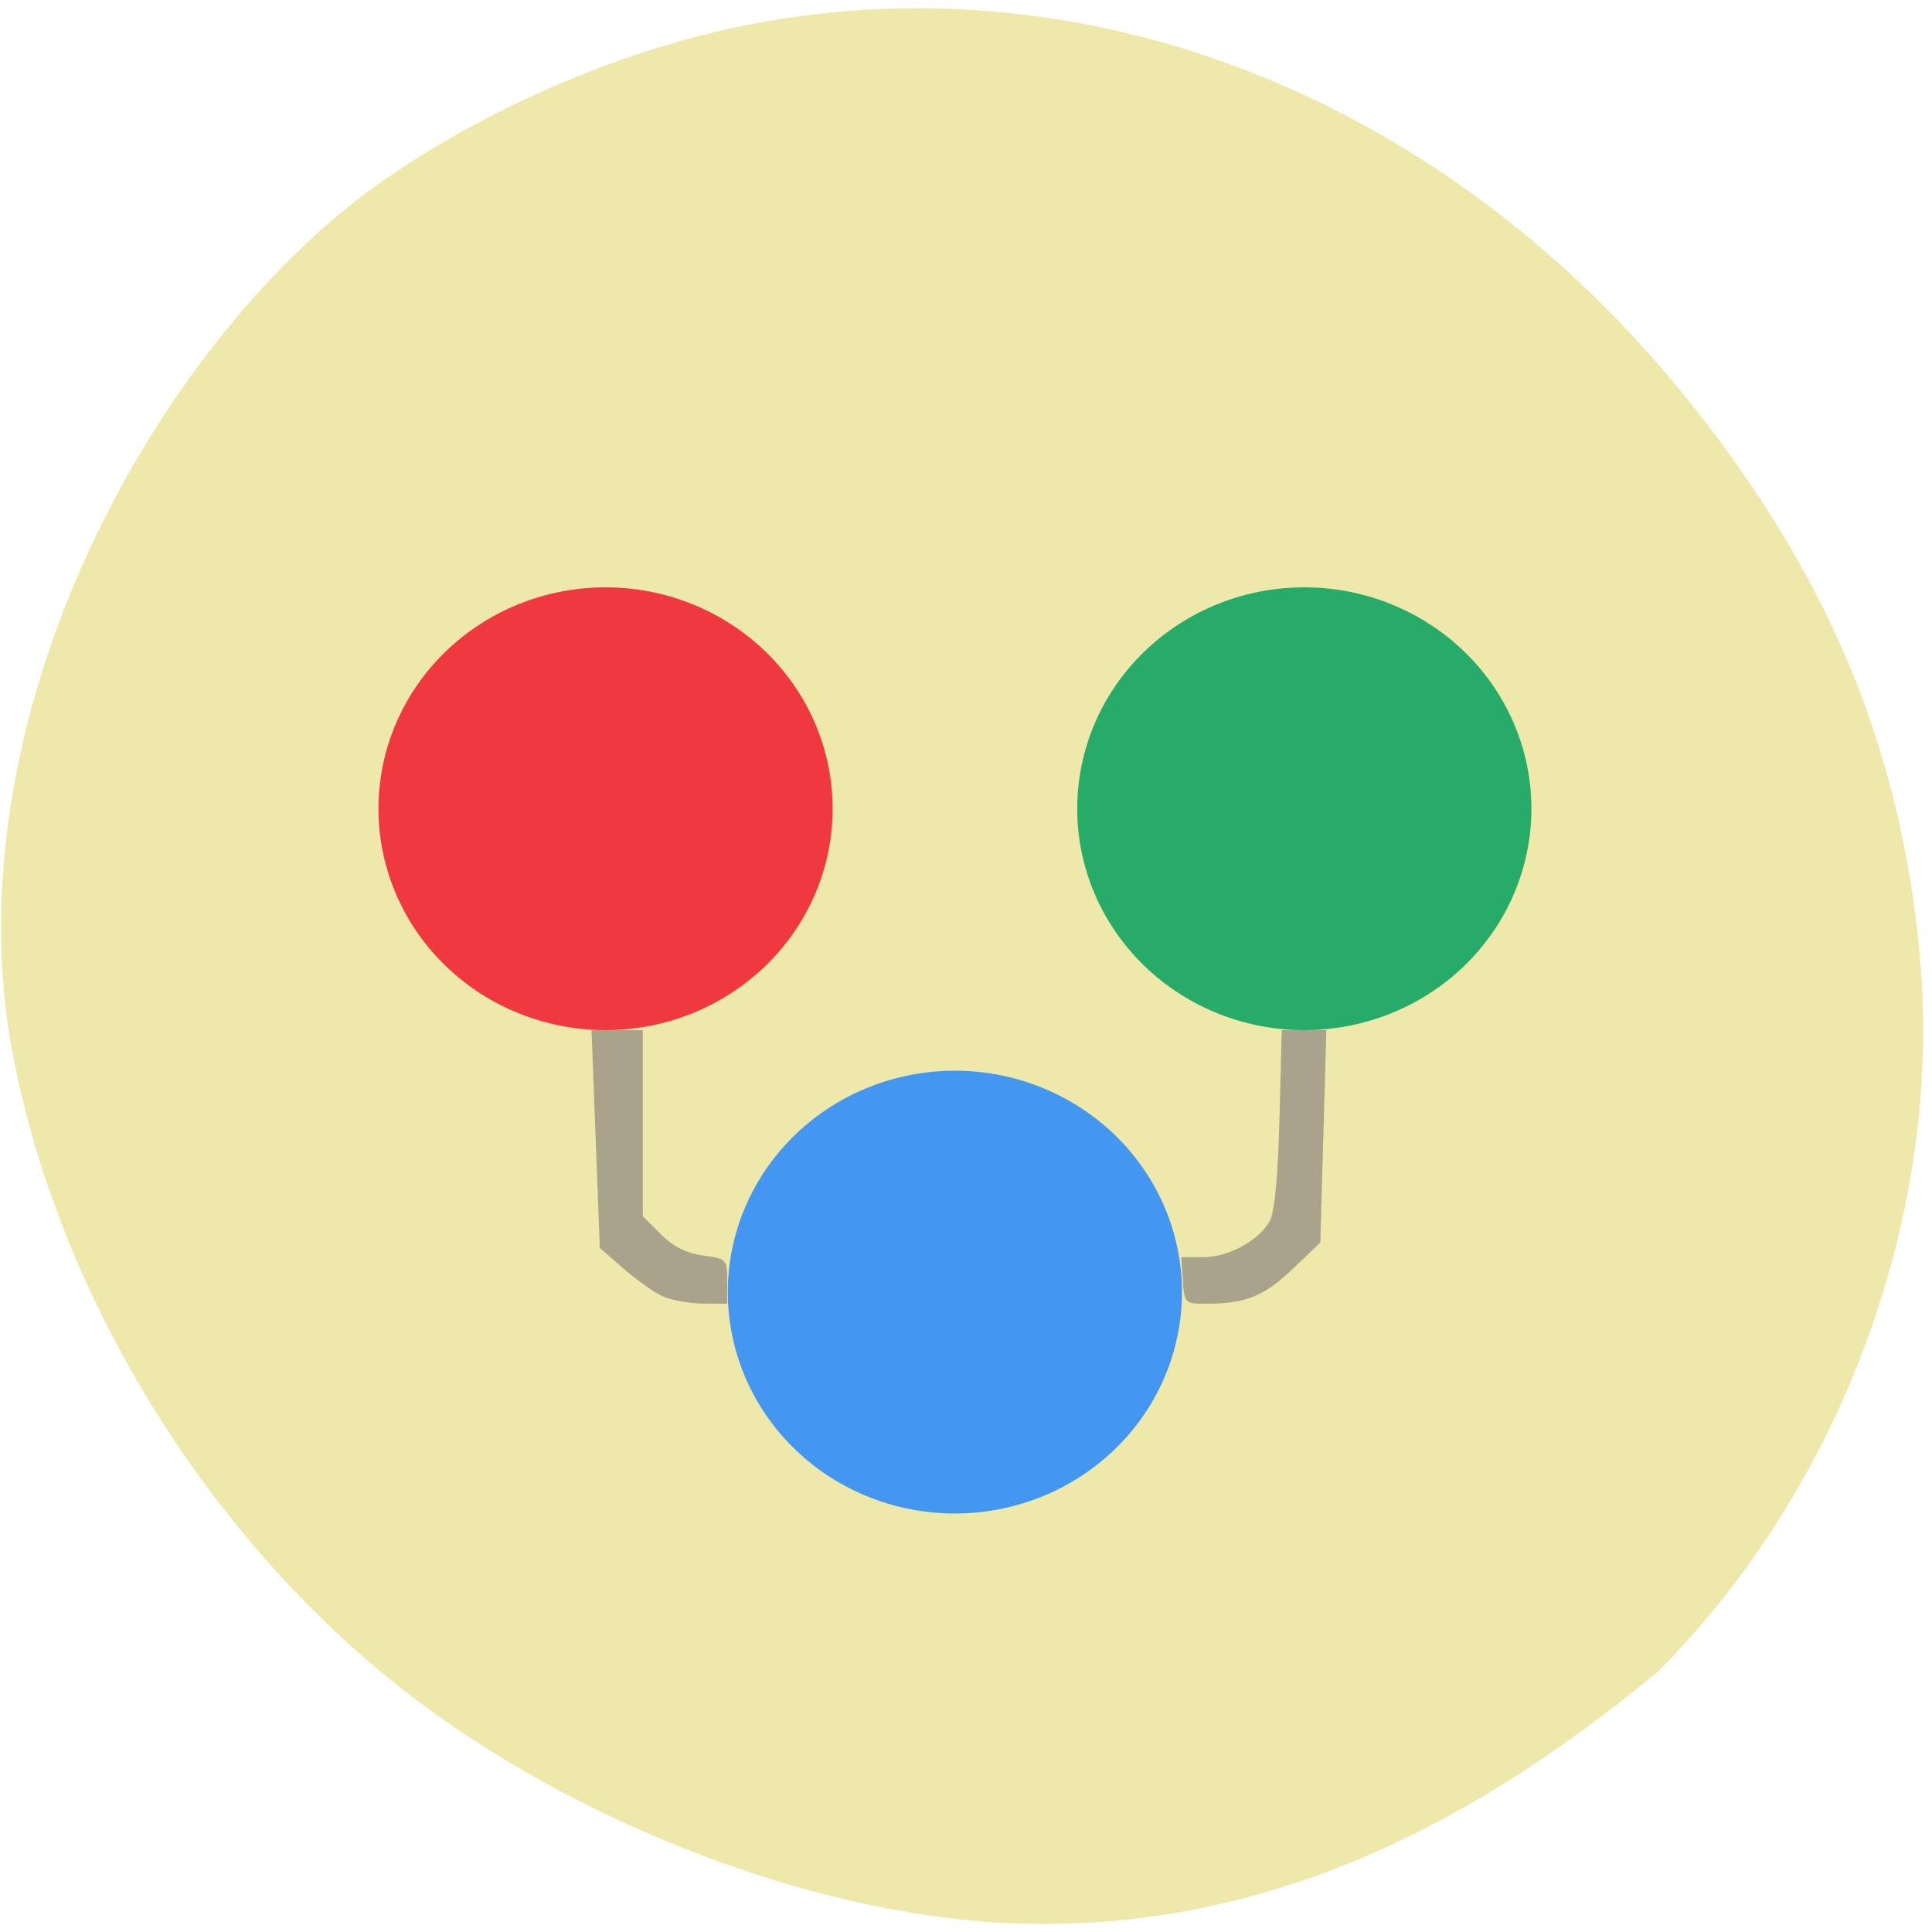 <svg xmlns="http://www.w3.org/2000/svg" viewBox="0 0 256 256" xmlns:xlink="http://www.w3.org/1999/xlink"><defs><path id="0" d="m 152.79 174.21 a 25.85 24.693 0 1 1 -51.7 0 25.85 24.693 0 1 1 51.7 0 z"/><clipPath><path transform="matrix(15.333 0 0 11.5 415 -125.5)" d="m -24 13 c 0 1.105 -0.672 2 -1.5 2 -0.828 0 -1.5 -0.895 -1.5 -2 0 -1.105 0.672 -2 1.5 -2 0.828 0 1.5 0.895 1.5 2 z"/></clipPath></defs><path d="m 130.42 1050.99 c -26.397 -2.048 -57.29 -14.657 -78.83 -32.17 -26.2 -21.308 -45.35 -53.989 -50.5 -86.2 -6.136 -42.554 18.578 -88.29 46.47 -109.99 14.03 -10.568 32.581 -18.979 49.988 -22.658 45.3 -9.582 92.56 8.559 124.96 47.965 19.418 23.62 29.473 47.43 31.924 75.6 2.939 33.769 -10.415 69.981 -34.795 94.36 -27.743 22.988 -56.27 35.463 -89.22 33.11 z" fill="#eee8aa" transform="translate(0 -796.36)"/><use transform="matrix(1.164 0 0 1.188 -67.52 -99.8)" fill="#ef383f" xlink:href="#0"/><use transform="matrix(1.164 0 0 1.188 25.07 -99.8)" fill="#26ab68" xlink:href="#0"/><g fill="#6f6b6f" fill-opacity="0.549"><path d="m 87.78 171.76 c -1.111 -0.511 -3.432 -2.159 -5.159 -3.662 l -3.14 -2.732 l -0.55 -14.437 l -0.55 -14.437 h 3.395 h 3.395 v 12.328 v 12.328 l 2.387 2.391 c 1.627 1.629 3.409 2.528 5.594 2.821 3.135 0.421 3.207 0.497 3.207 3.415 v 2.985 l -3.279 -0.035 c -1.804 -0.019 -4.188 -0.453 -5.299 -0.965 z"/><path d="m 156.73 169.67 l -0.212 -3.085 l 2.912 -0.003 c 3.344 -0.003 7.378 -2.189 8.818 -4.779 0.639 -1.148 1.095 -5.944 1.289 -13.545 l 0.3 -11.768 h 2.956 h 2.956 l -0.4 14.08 l -0.4 14.08 l -3.73 3.556 c -3.763 3.588 -6.188 4.547 -11.481 4.545 -2.713 -0.001 -2.804 -0.094 -3.01 -3.087 z"/></g><use transform="matrix(1.164 0 0 1.188 -21.23 -35.75)" fill="#4397f1" xlink:href="#0"/></svg>